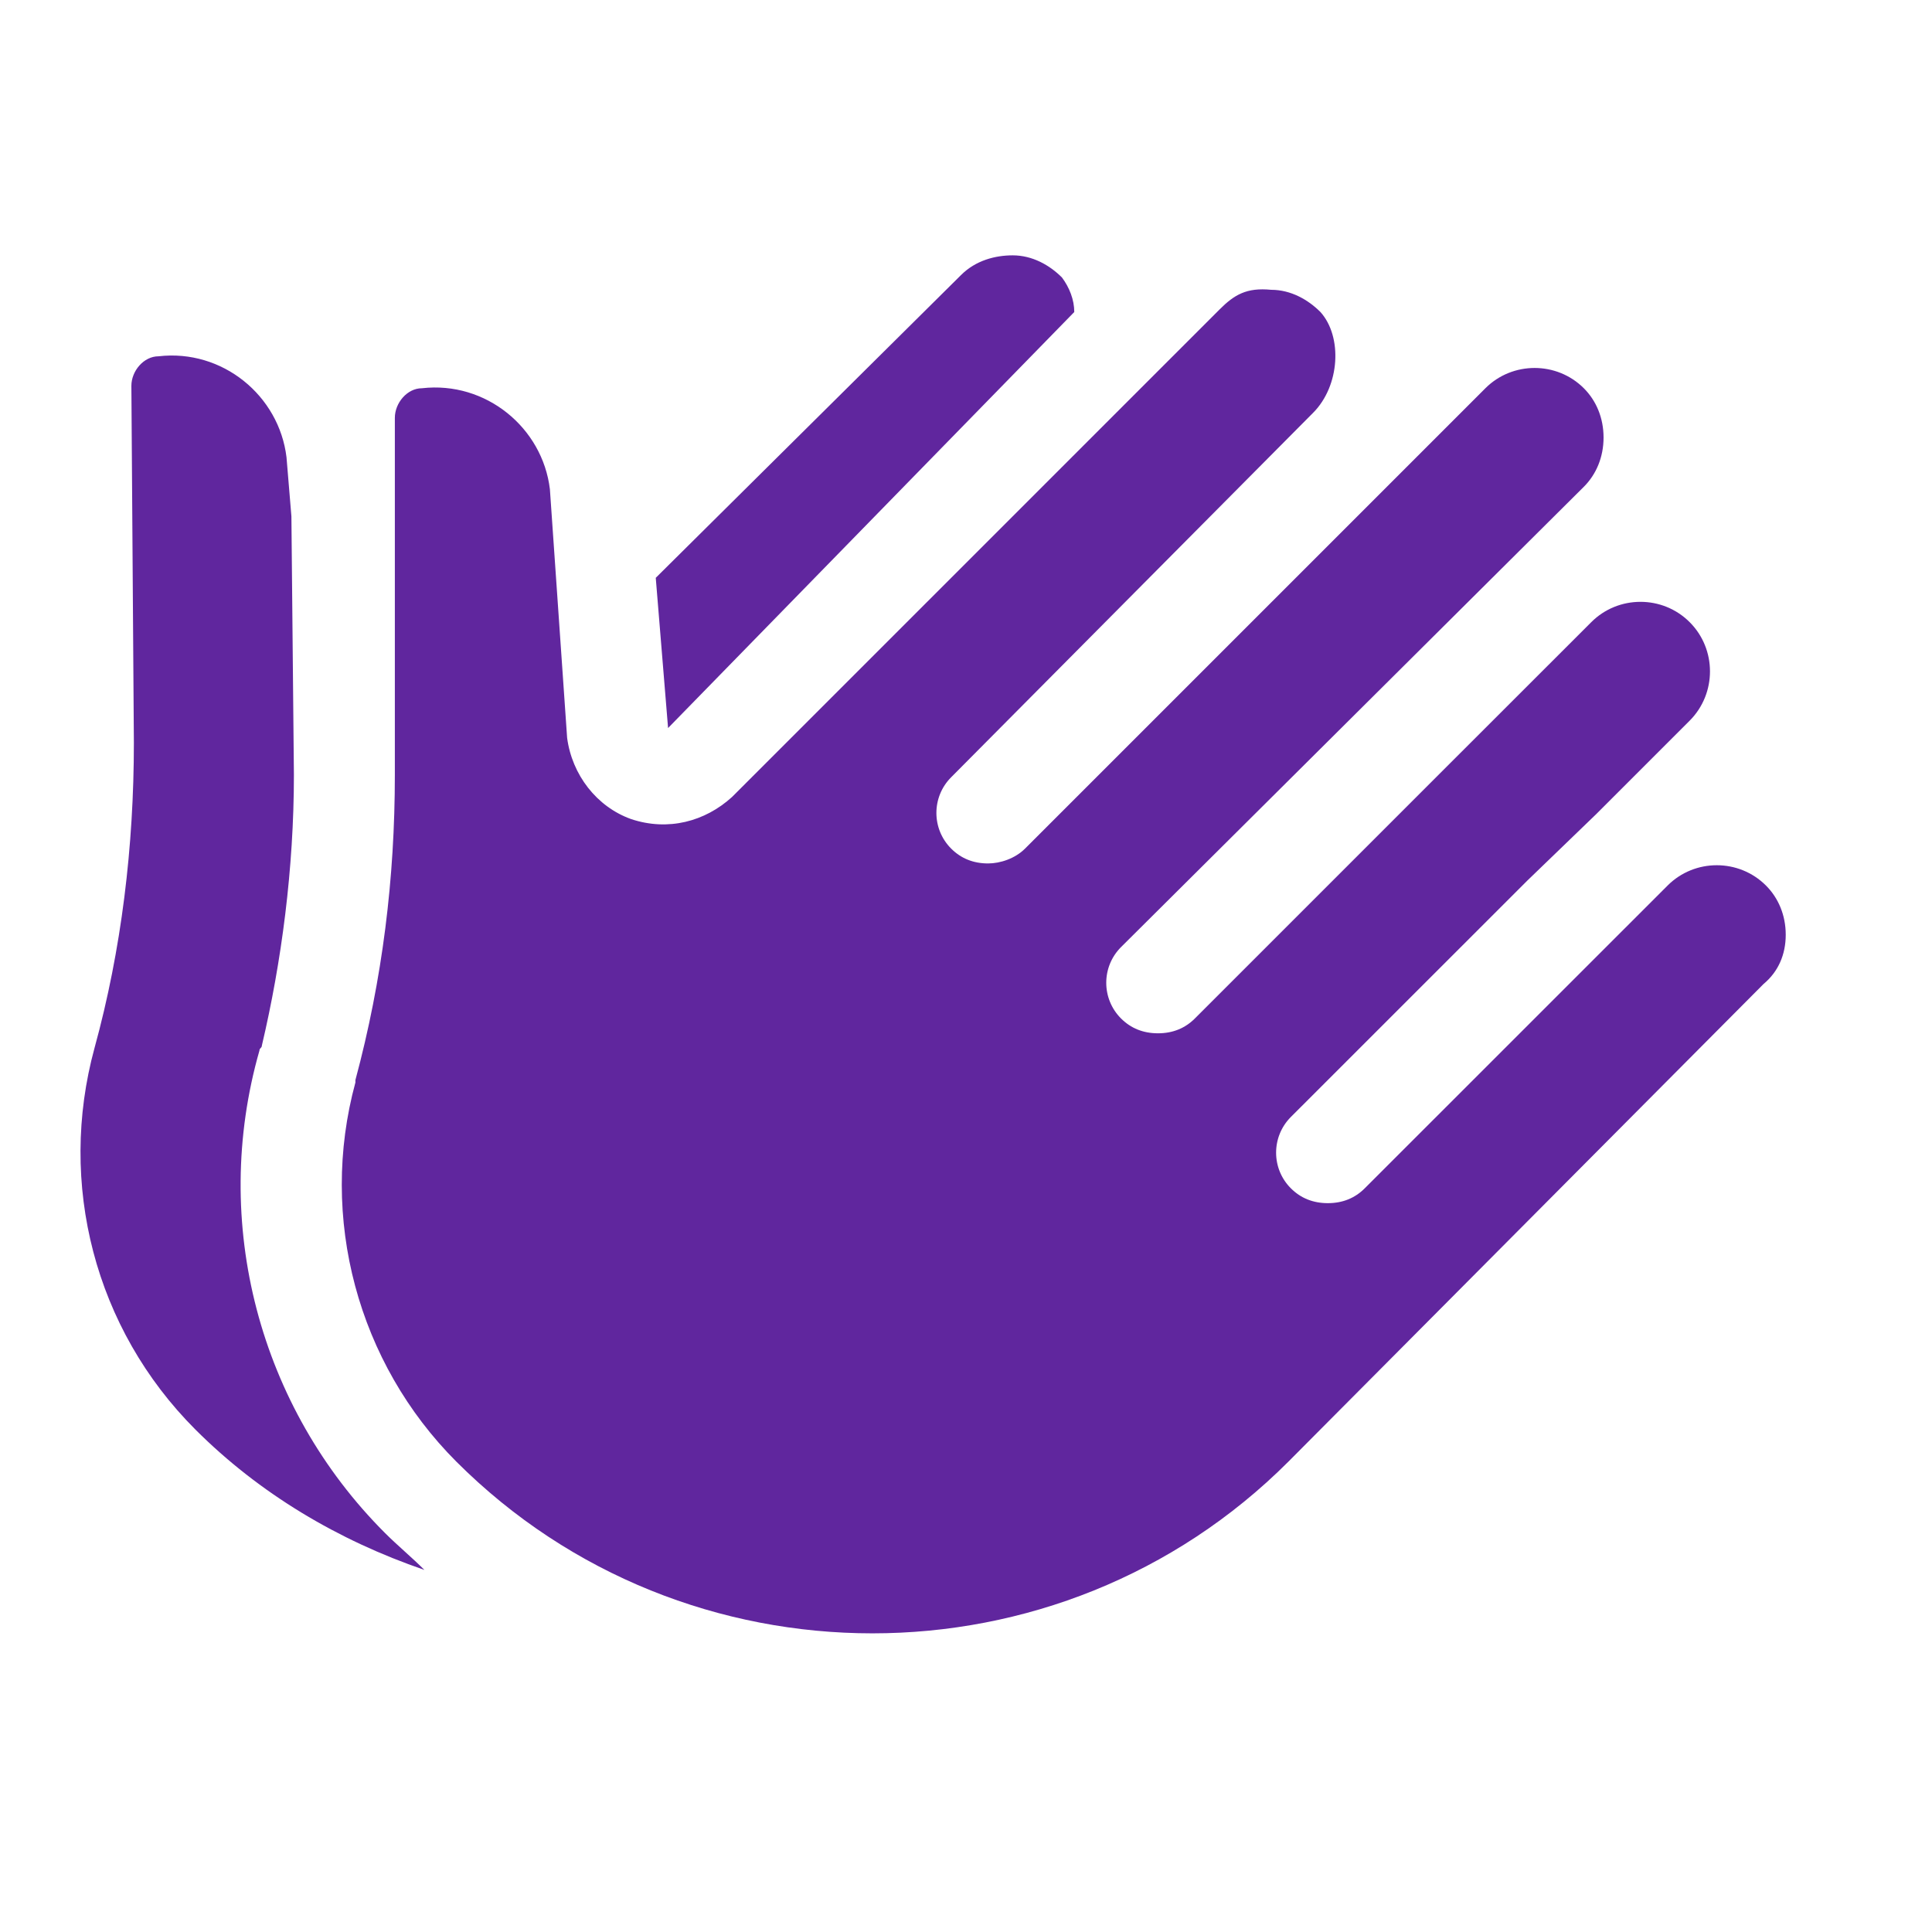 <?xml version="1.0" encoding="UTF-8"?>
<svg width="24px" height="24px" viewBox="0 0 24 24" version="1.1" xmlns="http://www.w3.org/2000/svg" xmlns:xlink="http://www.w3.org/1999/xlink">
    <!-- Generator: Sketch 57.1 (83088) - https://sketch.com -->
    <title>Glyphs/Search Bar/Applaud-clicked</title>
    <desc>Created with Sketch.</desc>
    <g id="Glyphs/Search-Bar/Applaud-clicked" stroke="none" stroke-width="1" fill="none" fill-rule="evenodd">
        <g id="clap" transform="translate(1, 3)" fill="#60269E" fill-rule="nonzero">
            <path d="M10.938,0.417 C11.122,0.233 11.366,0.172 11.58,0.172 C11.825,0.172 12.039,0.294 12.192,0.447 C12.284,0.57 12.345,0.723 12.345,0.876 L7.299,6.044 L7.146,4.178 L10.938,0.417 Z M1.428,14.759 C0.174,13.505 -0.285,11.701 0.174,10.019 L0.174,10.019 C0.51,8.796 0.663,7.511 0.663,6.227 L0.632,1.793 C0.632,1.609 0.785,1.426 0.969,1.426 C1.764,1.334 2.467,1.915 2.559,2.68 L2.62,3.414 L2.651,6.625 C2.651,7.787 2.498,8.949 2.253,9.988 C2.253,10.019 2.223,10.019 2.223,10.05 C1.611,12.19 2.223,14.484 3.782,16.043 C3.935,16.196 4.119,16.349 4.272,16.502 C3.201,16.135 2.223,15.554 1.428,14.759 Z M20.907,9.224 L15.005,15.157 C12.161,18.001 7.513,18.001 4.669,15.157 C3.446,13.933 2.957,12.129 3.415,10.447 C3.415,10.447 3.415,10.417 3.415,10.417 C3.752,9.163 3.905,7.909 3.905,6.625 L3.905,6.625 C3.905,6.625 3.905,6.625 3.905,6.625 L3.905,3.414 L3.905,3.414 L3.905,3.322 L3.905,2.19 C3.905,2.007 4.057,1.823 4.241,1.823 C5.036,1.732 5.739,2.313 5.831,3.077 L6.045,6.166 C6.106,6.625 6.412,7.022 6.84,7.175 C7.299,7.328 7.758,7.206 8.094,6.9 L14.149,0.845 C14.333,0.661 14.485,0.57 14.791,0.6 C15.036,0.6 15.25,0.723 15.403,0.876 C15.678,1.181 15.647,1.793 15.311,2.129 L15.311,2.129 C15.311,2.129 15.311,2.129 15.311,2.129 L10.816,6.655 C10.571,6.9 10.571,7.297 10.816,7.542 C10.938,7.664 11.091,7.726 11.274,7.726 C11.427,7.726 11.611,7.664 11.733,7.542 L16.259,3.016 C16.259,3.016 16.259,3.016 16.259,3.016 L17.452,1.823 C17.788,1.487 18.339,1.487 18.675,1.823 C18.828,1.976 18.92,2.19 18.92,2.435 C18.92,2.68 18.828,2.894 18.675,3.047 L12.926,8.765 C12.681,9.01 12.681,9.407 12.926,9.652 C13.048,9.774 13.201,9.836 13.385,9.836 C13.568,9.836 13.721,9.774 13.843,9.652 L17.054,6.441 L18.767,4.729 C19.103,4.392 19.654,4.392 19.99,4.729 C20.326,5.065 20.326,5.615 19.99,5.952 L18.828,7.114 C18.828,7.114 18.828,7.114 18.828,7.114 L17.972,7.94 L15.036,10.875 C14.791,11.12 14.791,11.518 15.036,11.762 C15.158,11.884 15.311,11.946 15.495,11.946 C15.678,11.946 15.831,11.884 15.953,11.762 L19.715,8.001 C20.051,7.664 20.602,7.664 20.938,8.001 C21.091,8.154 21.183,8.368 21.183,8.612 C21.183,8.857 21.091,9.071 20.907,9.224 Z" id="Shape"></path>
        </g>
    </g>
</svg>